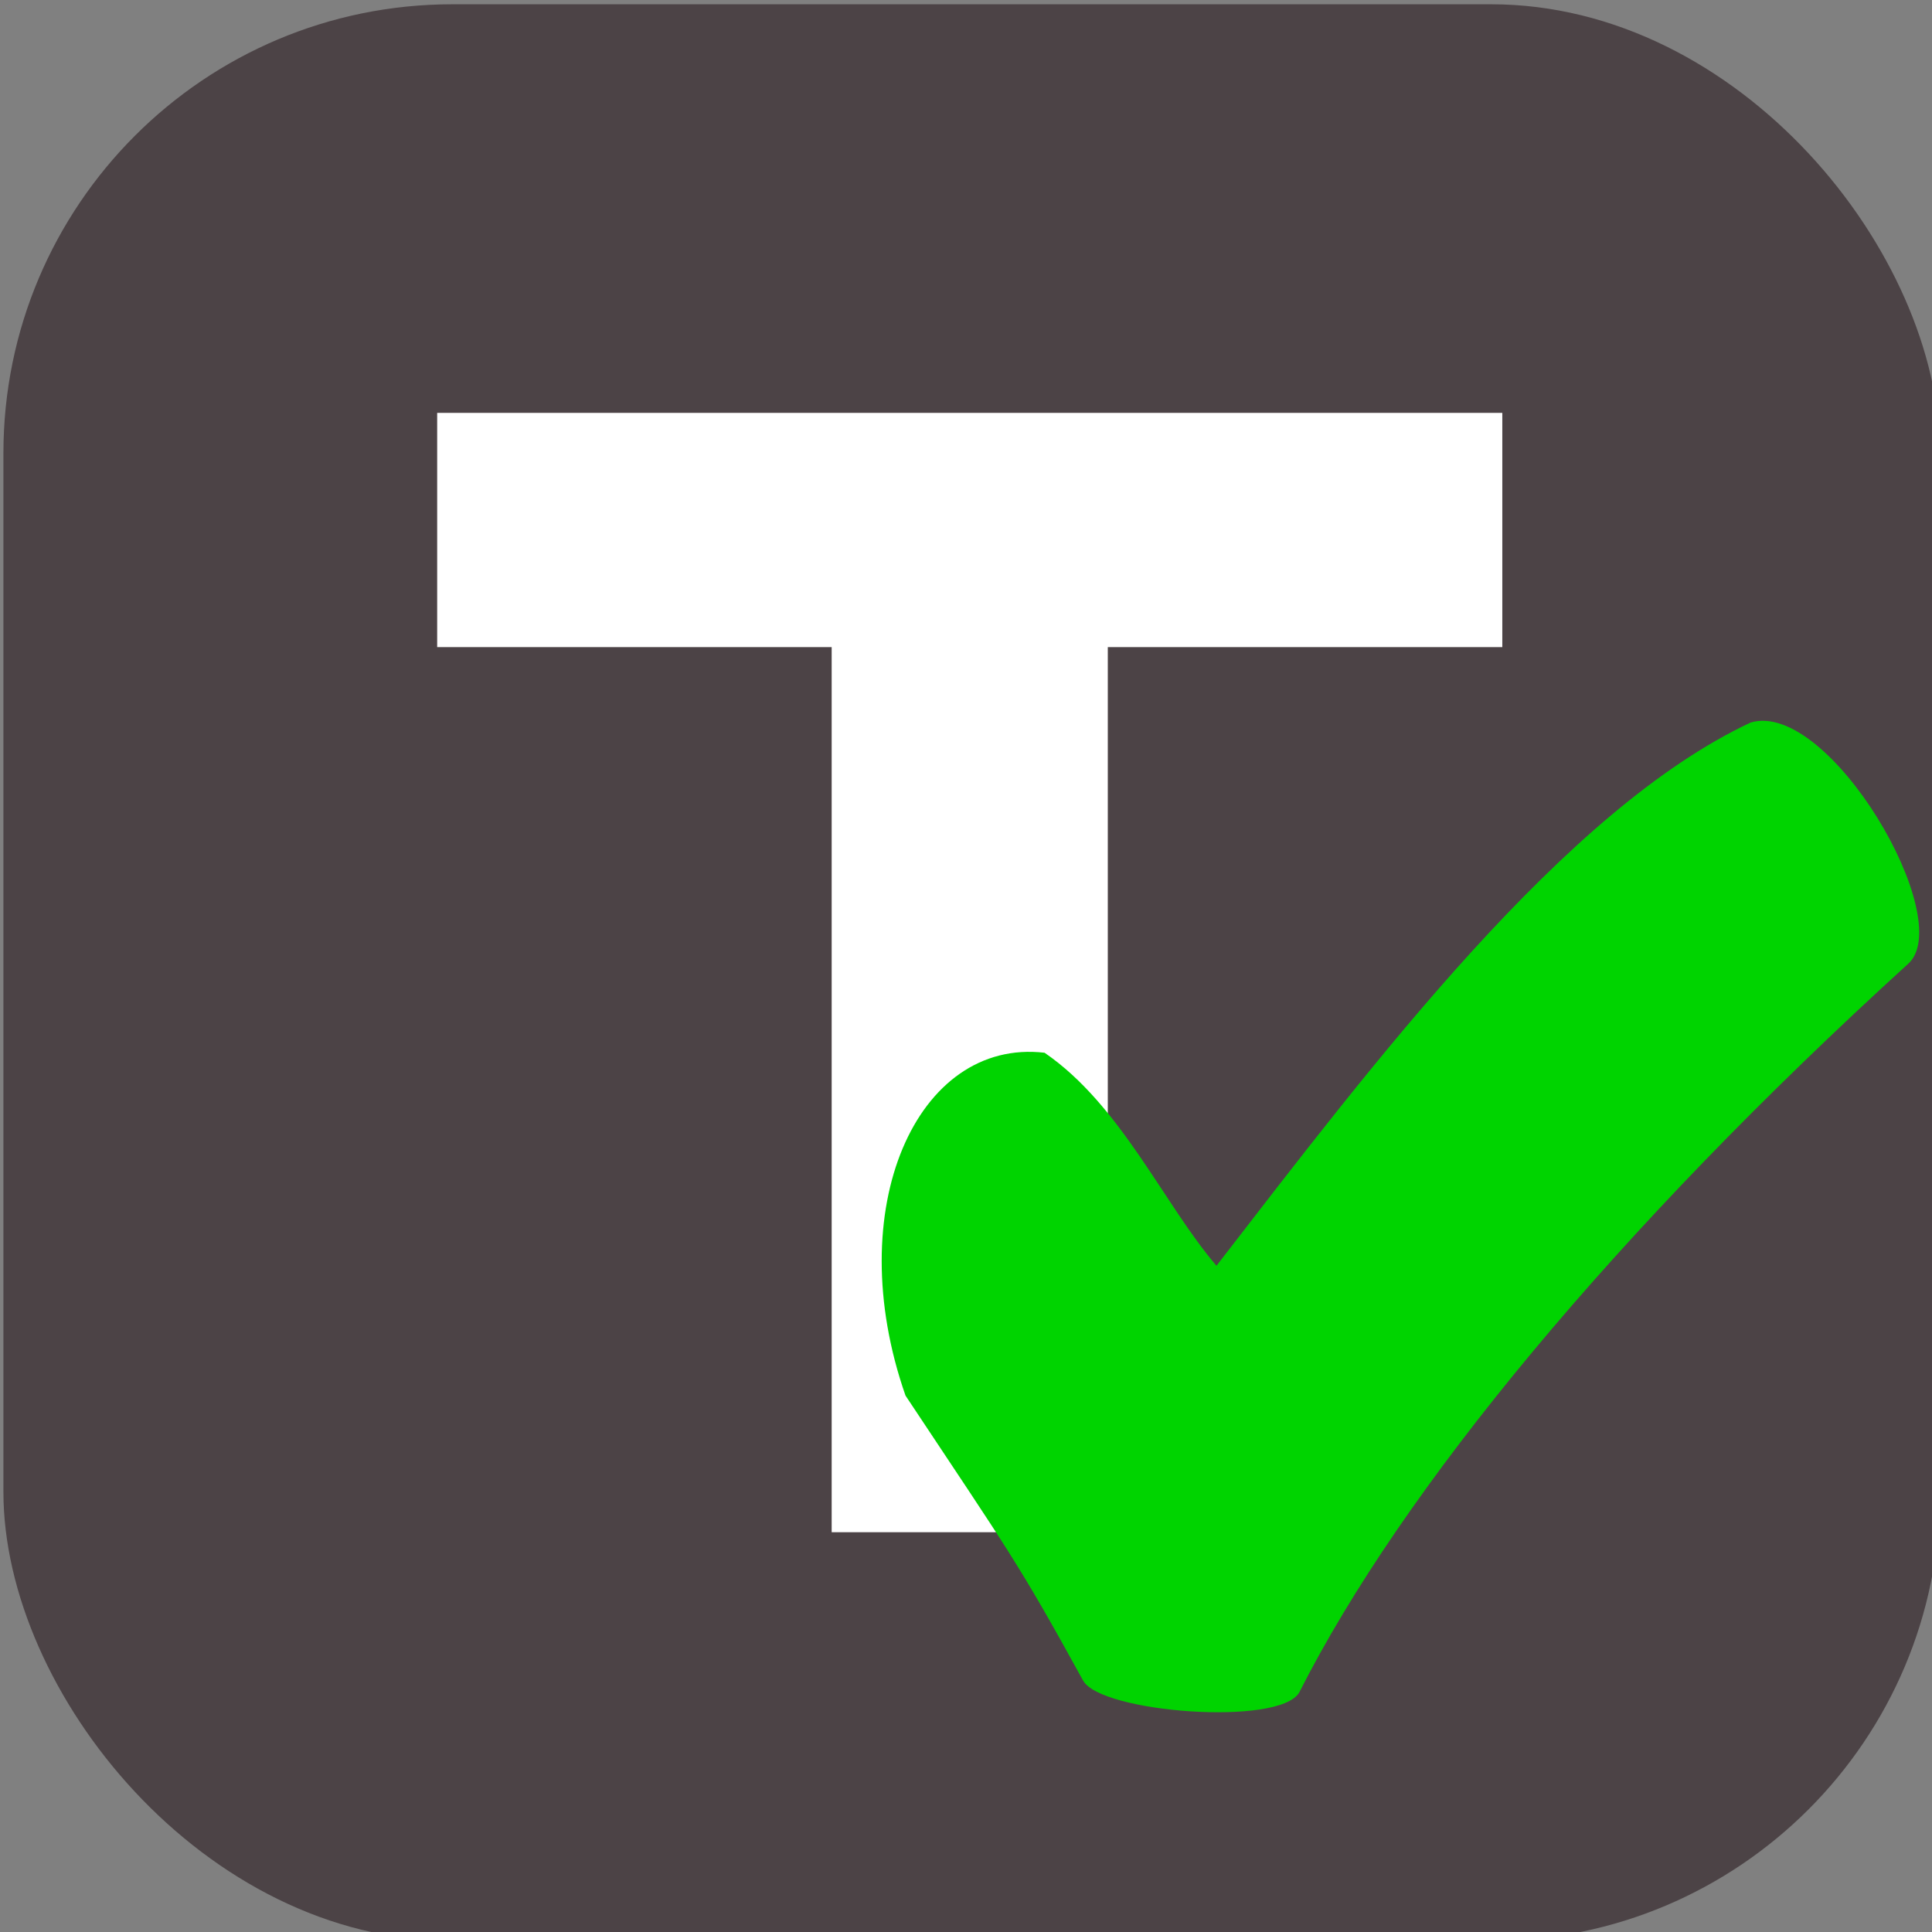 <?xml version="1.0" encoding="UTF-8" standalone="no"?>
<!-- Created with Inkscape (http://www.inkscape.org/) -->

<svg
   xmlns:dc="http://purl.org/dc/elements/1.1/"
   xmlns:cc="http://creativecommons.org/ns#"
   xmlns:rdf="http://www.w3.org/1999/02/22-rdf-syntax-ns#"
   xmlns:svg="http://www.w3.org/2000/svg"
   xmlns="http://www.w3.org/2000/svg"
   xmlns:sodipodi="http://sodipodi.sourceforge.net/DTD/sodipodi-0.dtd"
   xmlns:inkscape="http://www.inkscape.org/namespaces/inkscape"
   width="48"
   height="48"
   viewBox="0 0 12.7 12.7"
   version="1.1"
   id="svg8"
   inkscape:version="0.92.5 (2060ec1f9f, 2020-04-08)"
   sodipodi:docname="favicon_termo-solver3.svg"
   inkscape:export-filename="/home/abne/Dev/favicon_termo-solver3.png"
   inkscape:export-xdpi="13.823298"
   inkscape:export-ydpi="13.823298">
  <rect x="0" y="0" width="12.7" height="12.7" fill="#808080" stroke="none"/>
  <defs
     id="defs2" />
  <sodipodi:namedview
     id="base"
     pagecolor="#ffffff"
     bordercolor="#666666"
     borderopacity="1.0"
     inkscape:pageopacity="0.0"
     inkscape:pageshadow="2"
     inkscape:zoom="7.9195959"
     inkscape:cx="7.4549148"
     inkscape:cy="21.988802"
     inkscape:document-units="mm"
     inkscape:current-layer="layer1"
     showgrid="false"
     inkscape:window-width="1314"
     inkscape:window-height="704"
     inkscape:window-x="0"
     inkscape:window-y="27"
     inkscape:window-maximized="1"
     inkscape:snap-others="false"
     inkscape:snap-nodes="false"
     units="px" />
  <g
     inkscape:label="Layer 1"
     inkscape:groupmode="layer"
     id="layer1"
     transform="translate(0,-284.3)">
    <g
       id="g13"
       transform="matrix(0.433,0,0,0.433,-16.771,250.161)">
      <rect
         ry="6.815"
         style="fill:#4c4346;fill-opacity:1;stroke-width:0.265"
         y="78.908"
         x="38.784"
         height="29.4"
         width="29.4"
         id="rect3721" />
      <path
         sodipodi:nodetypes="ccccccccc"
         inkscape:connector-curvature="0"
         id="path3734"
         d="m 45.369,85.111 v 3.556 h 5.989 v 13.437 h 4.192 V 88.667 h 5.989 v -3.556 z"
         style="fill:#ffffff;stroke:none;stroke-width:1.191;stroke-linecap:butt;stroke-linejoin:miter;stroke-miterlimit:4;stroke-dasharray:none;stroke-opacity:1" />
      <path
         sodipodi:nodetypes="sccccccs"
         inkscape:connector-curvature="0"
         id="path141"
         d="m 55.176,104.358 c -0.993,-1.806 -1.113,-1.941 -2.697,-4.328 -0.993,-2.839 0.173,-5.431 2.111,-5.205 1.16,0.795 1.808,2.299 2.61,3.234 2.393,-3.097 5.278,-6.918 8.109,-8.247 1.192,-0.355 3.145,2.996 2.39,3.664 -4.436,4.038 -7.678,7.972 -9.242,11.059 -0.295,0.52 -3.014,0.308 -3.281,-0.178 z"
         style="fill:#00d400;stroke-width:0.13" />
    </g>
  </g>
</svg>
